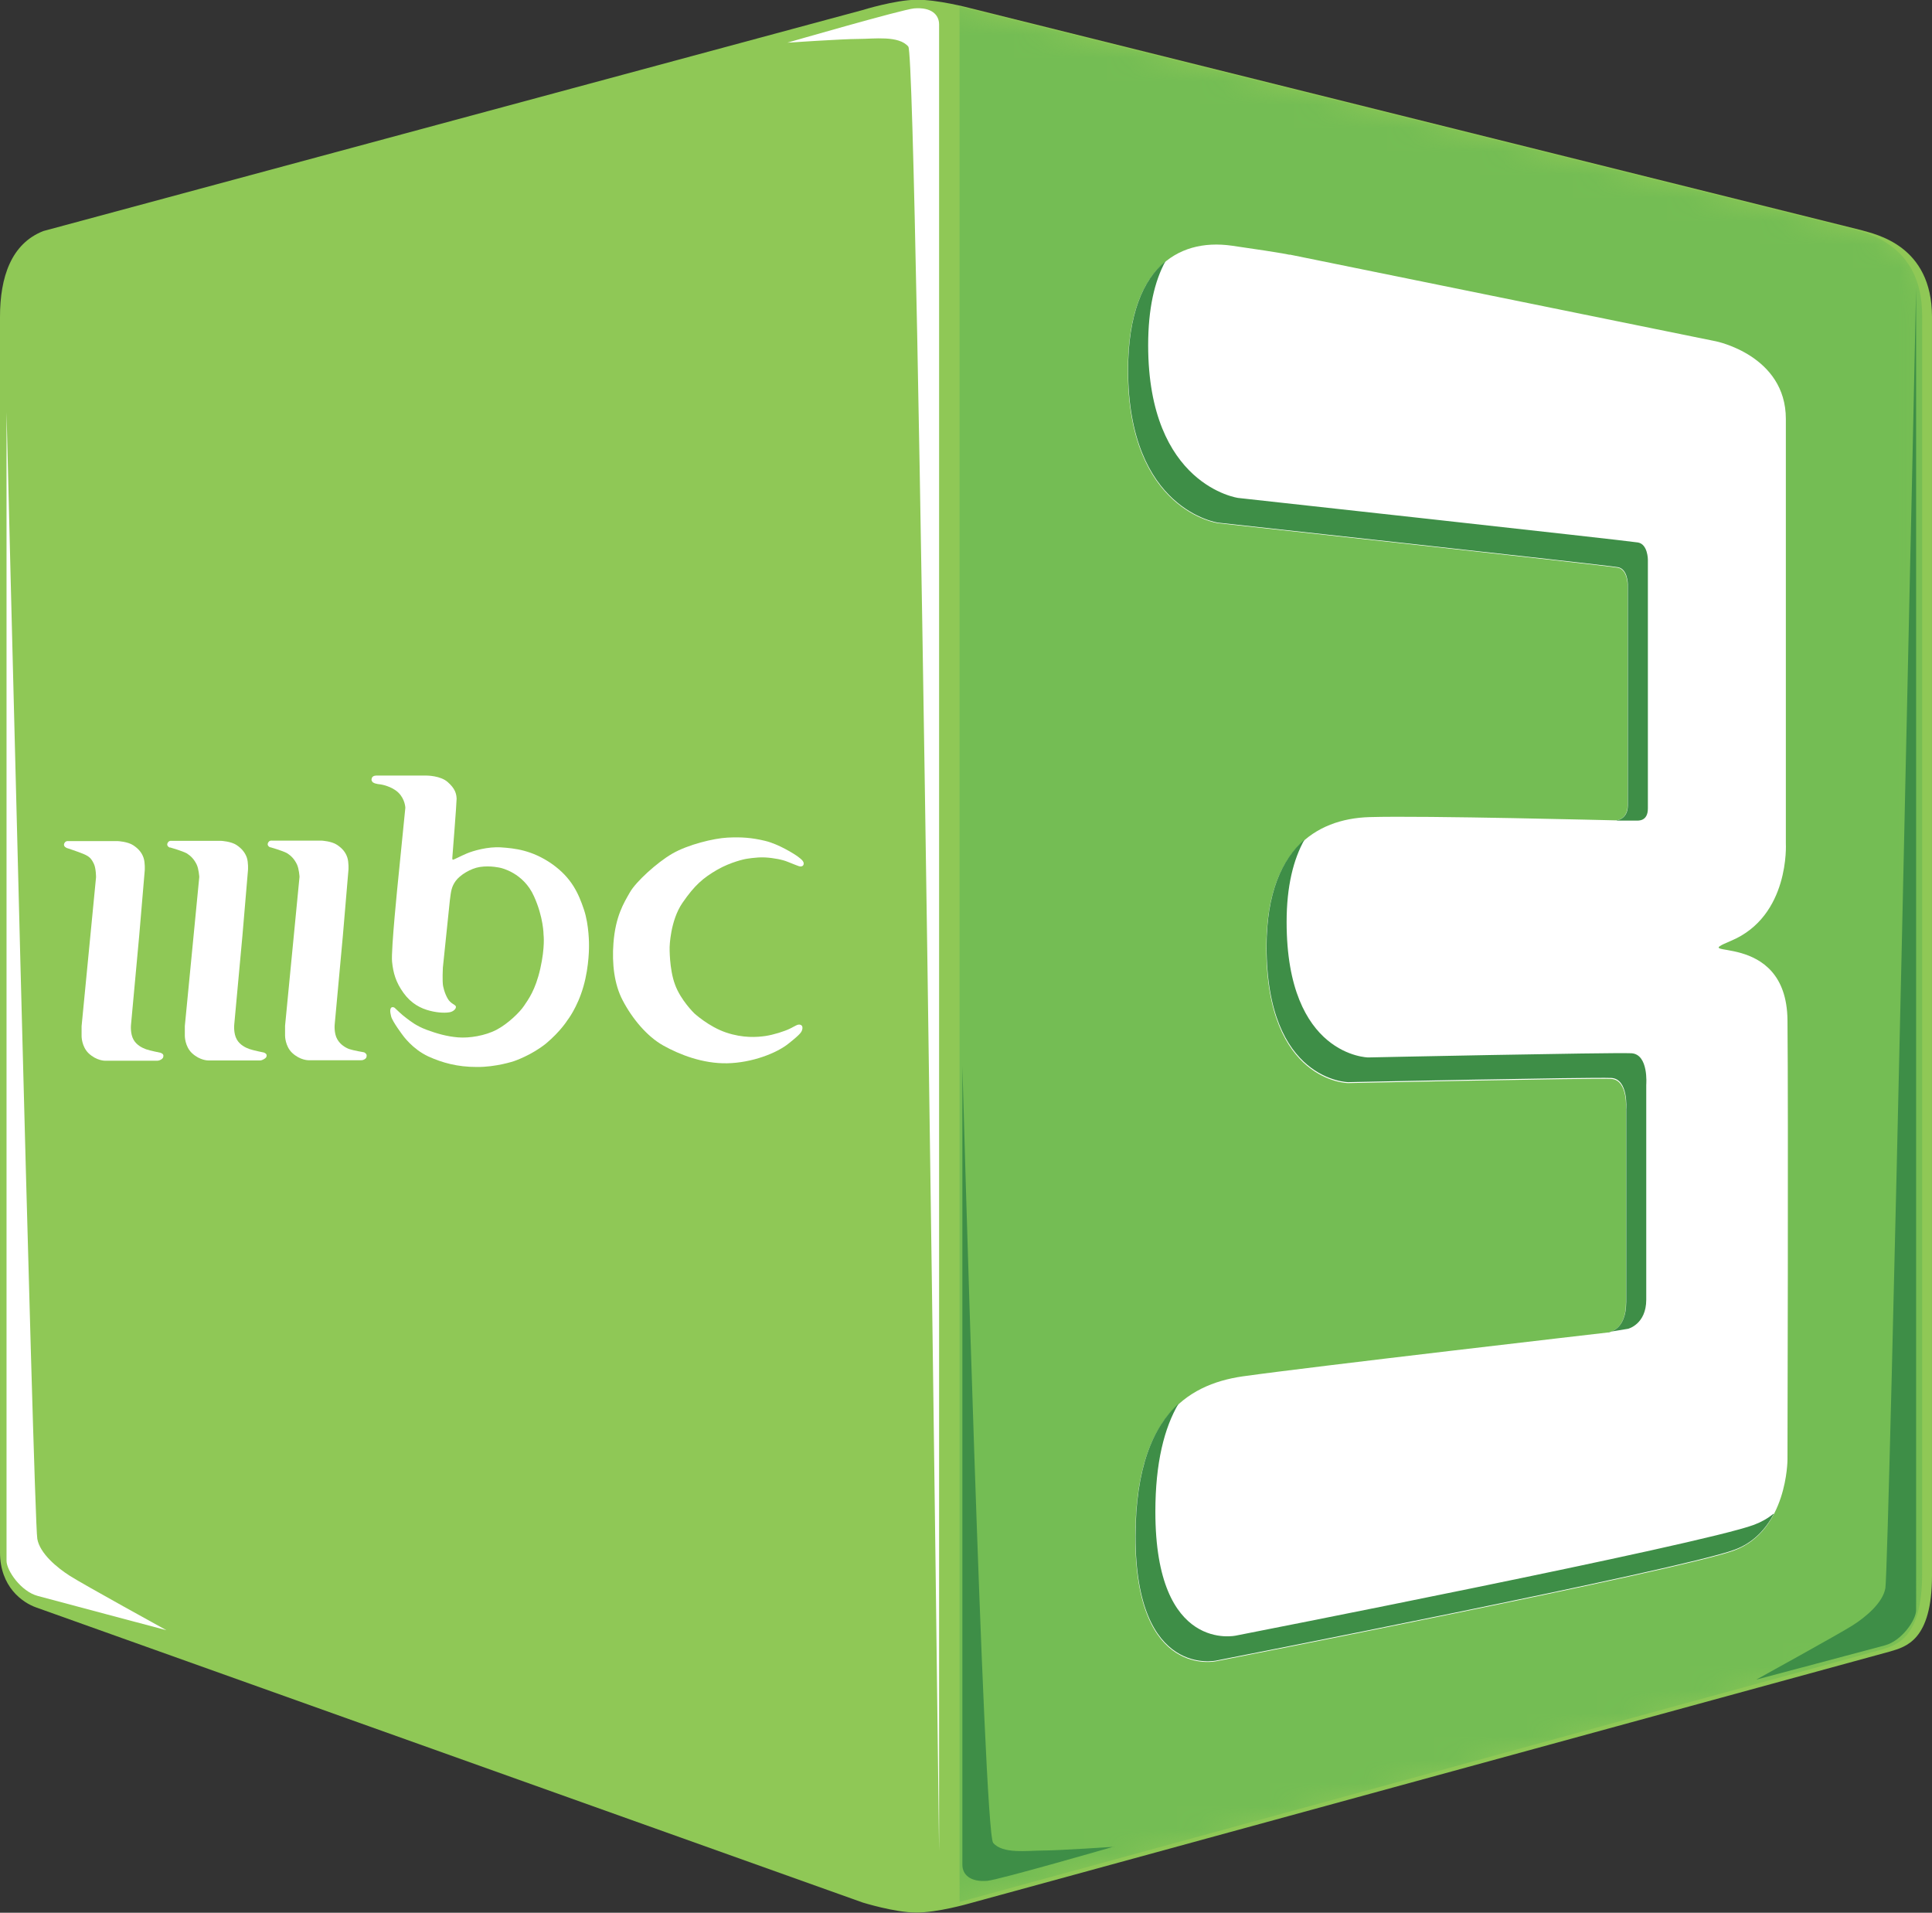 <svg fill="none" version="1.1" viewBox="0 0 800 791.9" xmlns="http://www.w3.org/2000/svg">
 <rect x="0" y="0" width="800" height="791.9" fill="#333333" stroke="none"/>
 <path d="m0 131.17c0-16.407 4.633-30.305 17.952-35.517l339.24-91.495s13.319-4.15 22.102-4.247c8.687-0.193 22.102 3.378 22.102 3.378l369.26 91.977c5.887 1.737 29.34 6.177 29.34 35.903v521.08c0 27.024-10.906 29.533-17.276 31.463l-381.32 104.33s-13.319 3.861-22.102 3.764c-8.783 0-22.102-4.15-22.102-4.15l-342.04-122.09c-5.887-2.027-15.153-8.59-15.153-22.874z" fill="#8fc856" stroke-width="9.651"/>
 <mask id="a" x="0" y="0" width="83" height="83" maskUnits="userSpaceOnUse">
  <path d="m0 13.601c0-1.7 0.48-3.14 1.86-3.68l35.15-9.48s1.38-0.43 2.29-0.44c0.9-0.02 2.29 0.35 2.29 0.35l38.26 9.53c0.61 0.18 3.04 0.64 3.04 3.72v53.99c0 2.8-1.13 3.06-1.79 3.26l-39.51 10.81s-1.38 0.4-2.29 0.39c-0.91 0-2.29-0.43-2.29-0.43l-35.44-12.65c-0.61-0.21-1.57-0.89-1.57-2.37z" fill="#fff"/>
 </mask>
 <g transform="matrix(9.651 0 0 9.651 0 -.1)" mask="url(#a)">
  <path d="m41.17 0.291 38.26 9.53c0.61 0.18 3.04 0.64 3.04 3.72v53.99c0 2.8-1.13 3.06-1.79 3.26l-39.51 10.81z" fill="#74bd54"/>
 </g>
 <path d="m534.01 105.4 176.52 35.903s28.954 5.791 28.954 32.139v175.75s1.737 30.112-22.777 40.343c-19.303 8.107 23.067-5.501 23.453 32.815 0.386 38.605 0 181.93 0 181.93s9.6e-4 29.437-22.101 37.64c-22.102 8.204-214.45 45.844-214.45 45.844s-33.49 7.528-33.49-51.249c0-48.257 20.363-63.216 44.492-66.691 28.858-4.054 151.04-18.145 151.04-18.145s7.624-0.386 7.624-12.354v-79.624s1.062-12.643-6.177-13.029c-8.3-0.386-108.96 1.737-108.96 1.737s-33.78-0.386-33.78-56.074c0-39.667 19.977-53.372 42.754-54.048 22.777-0.676 101.34 1.351 102.02 1.351 0.676 0 4.826-0.676 4.826-6.177v-91.302s0-6.466-4.15-7.142c-6.273-1.062-165.52-18.434-165.52-18.434s-37.254-5.115-37.254-63.216c0-41.018 19.69-55.013 43.142-51.635 23.453 3.378 23.741 3.764 23.741 3.764z" fill="#fff" stroke-width="9.651"/>
 <path d="m669.42 339.63s4.633-0.386 4.633-6.177v-91.495s0-6.466-4.15-7.142c-6.273-1.062-165.52-18.434-165.52-18.434s-37.254-5.115-37.254-63.216c0-22.777 6.08-37.254 15.442-44.975-4.536 8.3-7.142 19.689-7.142 34.745 0 58.101 37.254 63.216 37.254 63.216s159.25 17.469 165.52 18.434c4.15 0.676 4.15 7.142 4.15 7.142v102.98c0 5.501-4.15 5.019-4.826 5.019h-8.107z" fill="#3e8e47" stroke-width="9.651"/>
 <path d="m665.85 551.58s7.527-0.386 7.527-12.547v-79.72s1.062-12.643-6.177-13.029c-8.3-0.386-108.96 1.737-108.96 1.737s-33.78-0.386-33.78-56.074c0-22.102 6.273-36.193 15.732-44.396-4.633 8.204-7.431 19.399-7.431 34.166 0 55.688 33.78 56.074 33.78 56.074s100.66-2.123 108.96-1.737c7.239 0.386 6.176 13.029 6.176 13.029v88.985c0 10.23-7.527 12.064-7.527 12.064l-8.205 1.351z" clip-rule="evenodd" fill="#3e8e47" fill-rule="evenodd" stroke-width="9.651"/>
 <path d="m734.46 626.86c-3.281 6.08-8.3 11.871-16.311 14.767-22.102 8.204-214.45 45.844-214.45 45.844s-33.49 7.528-33.49-51.249c0-28.471 7.142-45.361 17.855-55.206-5.984 10.134-9.651 24.611-9.651 44.879 0 58.777 33.394 51.249 33.394 51.249s192.35-37.64 214.45-45.844c3.088-1.158 5.791-2.702 8.011-4.536z" fill="#3e8e47" stroke-width="9.651"/>
 <path d="m326.03 17.662s47.774-13.801 52.503-14.188c7.142-0.579 10.327 2.606 10.327 6.66v756.28s-8.783-742.38-12.74-747.11c-3.957-4.729-14.284-3.185-20.654-3.185s-29.437 1.544-29.437 1.544z" fill="#fff" stroke-width="9.651"/>
 <path d="m727.22 695.38s48.353-12.836 53.275-14.187c6.949-1.834 12.933-10.52 12.933-14.574v-547.23s-11.196 528.8-12.74 538.16c-1.062 6.08-8.204 11.968-13.512 15.346-5.598 3.571-39.957 22.488-39.957 22.488z" fill="#3e8e47" stroke-width="9.651"/>
 <path d="m68.913 674.92s-48.353-12.836-53.276-14.187c-6.949-1.834-12.932-10.52-12.932-14.574v-475.52s11.196 457.09 12.74 466.45c1.062 6.08 8.203 11.968 13.511 15.346 5.598 3.571 39.957 22.488 39.957 22.488z" fill="#fff" stroke-width="9.651"/>
 <path d="m461.33 764.49s-47.774 13.801-52.503 14.187c-7.142 0.579-10.327-2.606-10.327-6.659v-330.65s8.783 316.85 12.74 321.58c3.957 4.729 14.284 3.185 20.654 3.185 6.37 0 29.437-1.544 29.437-1.544z" fill="#3e8e47" stroke-width="9.651"/>
 <path d="m27.511 351.03c-0.772-0.386-1.448-1.158-0.676-2.22 0.579-0.772 1.351-0.579 1.351-0.579h20.653s4.054 0.193 6.37 1.737c2.316 1.544 3.571 3.185 4.247 5.212 0.676 2.027 0.482 5.115 0.482 5.115l-2.316 27.313-3.378 36.675s-0.386 3.667 1.062 6.177c1.255 2.22 3.571 3.378 5.212 3.957 1.641 0.579 5.984 1.448 5.984 1.448s1.158 0.386 1.158 1.158-0.193 1.158-0.965 1.641c-0.772 0.483-1.545 0.483-1.545 0.483h-21.619s-3.474 0.097-6.852-3.088c-2.895-2.799-2.896-7.045-2.896-7.045v-4.15l5.984-61.672s2.9e-4 -3.667-0.868-5.501c-1.062-2.22-1.834-3.088-4.343-4.15-2.027-0.869-7.045-2.509-7.045-2.509z" fill="#fff" stroke-width="9.651"/>
 <path d="m70.263 350.92c-0.772-0.386-1.448-1.158-0.676-2.22 0.579-0.772 1.351-0.579 1.351-0.579h20.654s4.053 0.193 6.369 1.737c2.316 1.544 3.571 3.281 4.247 5.212 0.676 2.027 0.483 5.115 0.483 5.115l-2.316 27.313-3.377 36.676s-0.387 3.667 1.061 6.176c1.255 2.22 3.571 3.378 5.212 3.957s5.984 1.448 5.984 1.448 1.158 0.386 1.158 1.158c0 0.772-0.29 1.062-1.062 1.544-0.772 0.483-1.447 0.579-1.447 0.579h-21.62s-3.474 0.097-6.852-3.088c-2.895-2.799-2.895-7.045-2.895-7.045v-4.149l5.984-61.673s-0.194-3.281-1.062-5.115c-1.062-2.22-2.413-3.571-4.053-4.633-1.93-1.062-7.045-2.509-7.045-2.509z" fill="#fff" stroke-width="9.651"/>
 <path d="m111.86 350.83c-0.772-0.386-1.448-1.158-0.676-2.22 0.579-0.772 1.351-0.579 1.351-0.579h20.654s4.054 0.193 6.37 1.737c2.316 1.544 3.571 3.185 4.247 5.212 0.676 2.027 0.483 5.115 0.483 5.115l-2.316 27.313-3.378 36.675s-0.386 3.667 1.062 6.177c1.255 2.22 3.378 3.474 4.922 4.054 1.641 0.579 6.177 1.351 6.177 1.351s1.062 0.483 1.062 1.255-0.097 1.158-0.869 1.641c-0.772 0.483-1.544 0.386-1.544 0.386h-21.619s-3.474 0.097-6.852-3.088c-2.895-2.799-2.895-7.045-2.895-7.045v-4.15l5.984-61.672s-0.193-3.281-1.062-5.115c-1.062-2.22-2.413-3.571-4.054-4.633-1.93-1.062-7.045-2.509-7.045-2.509z" fill="#fff" stroke-width="9.651"/>
 <path d="m154.62 324.09c-0.676-0.579-0.965-1.062-0.676-1.93 0.386-1.158 1.93-1.062 1.93-1.062h20.846s5.695 0 8.687 2.702c3.088 2.702 3.571 4.826 3.667 6.852 0 2.027-1.737 23.935-1.737 23.935s-0.193 1.351 0.193 1.351c0.386 0 3.281-1.544 5.791-2.606s8.685-2.895 14.187-2.509c5.501 0.386 12.741 1.062 21.041 6.852 8.204 5.791 11.003 12.257 13.222 18.82 2.22 6.563 2.123 14.767 2.123 14.767s0.193 8.493-2.316 17.179c-2.509 8.783-6.659 13.994-6.659 13.994s-2.799 4.536-8.783 9.555c-6.08 4.922-13.319 7.335-13.319 7.335s-7.431 2.509-15.442 2.413c-8.011 0-14.187-1.737-19.978-4.343-6.563-2.992-10.616-8.783-10.616-8.783s-4.247-5.598-4.826-7.818-0.386-3.088 0-3.571c0.483-0.483 1.158-0.193 1.448 0 0.29 0.29 3.281 3.185 4.826 4.247 1.544 1.158 3.957 3.185 8.3 4.826 4.44 1.641 8.493 2.799 13.126 3.185 4.633 0.386 11.291-0.676 16.02-3.185 4.729-2.509 9.556-7.239 11.293-9.844 1.737-2.606 4.729-6.466 6.756-15.442 2.027-8.976 1.351-13.994 1.351-13.994s0-7.239-3.957-15.925c-4.343-9.844-13.801-11.775-13.801-11.775s-4.15-1.062-8.59-0.386c-3.861 0.579-8.3 3.378-10.037 5.791-1.737 2.413-1.93 4.15-2.413 8.011-0.193 1.737-2.896 27.892-2.896 27.892s-0.289 5.598 0.098 7.625c0.386 2.027 1.543 5.212 2.894 6.466 1.351 1.255 2.509 1.448 2.413 2.22 0 0.772-1.061 1.834-2.508 2.123-1.448 0.29-4.44 0.386-8.204-0.579-3.861-0.965-7.819-2.992-11.004-7.431-3.185-4.44-4.246-8.204-4.728-12.933-0.483-4.729 2.509-33.78 2.509-33.78l2.992-29.919s-0.097-3.571-2.895-6.273c-2.799-2.702-7.239-3.378-7.239-3.378s-2.413-0.193-3.088-0.772z" fill="#fff" stroke-width="9.651"/>
 <path d="m308.55 355.66s4.536-0.869 8.204-0.676 7.431 0.965 9.458 1.834c2.027 0.869 3.764 1.448 4.44 1.737 0.676 0.29 1.93 0.29 2.123-0.772s-0.772-1.93-2.316-3.088c-1.544-1.158-8.011-5.212-13.608-6.563-5.598-1.351-9.941-1.641-15.635-1.351-5.694 0.29-16.407 2.895-22.874 6.659-6.466 3.764-15.056 11.678-17.469 15.925-2.606 4.536-5.984 9.942-6.853 21.041-0.676 8.783 0.386 17.178 3.764 23.645 3.957 7.625 10.134 15.056 16.89 18.82 6.756 3.764 16.311 7.528 26.445 7.335 10.134-0.193 20.557-4.15 25.576-8.3 5.115-4.054 5.212-4.729 5.501-5.694 0.386-1.641-0.579-2.026-1.351-2.026s-1.351 0.482-3.667 1.64-6.949 2.606-10.23 3.088c-3.378 0.483-9.169 0.965-16.311-1.448-7.142-2.413-13.126-7.914-13.126-7.914s-5.694-5.5-8.011-11.967c-2.413-6.466-2.22-15.443-2.22-15.443s0.193-10.905 5.308-18.337c5.115-7.431 8.59-10.328 14.38-13.706 5.694-3.281 11.582-4.44 11.582-4.44z" fill="#fff" stroke-width="9.651"/>
</svg>
